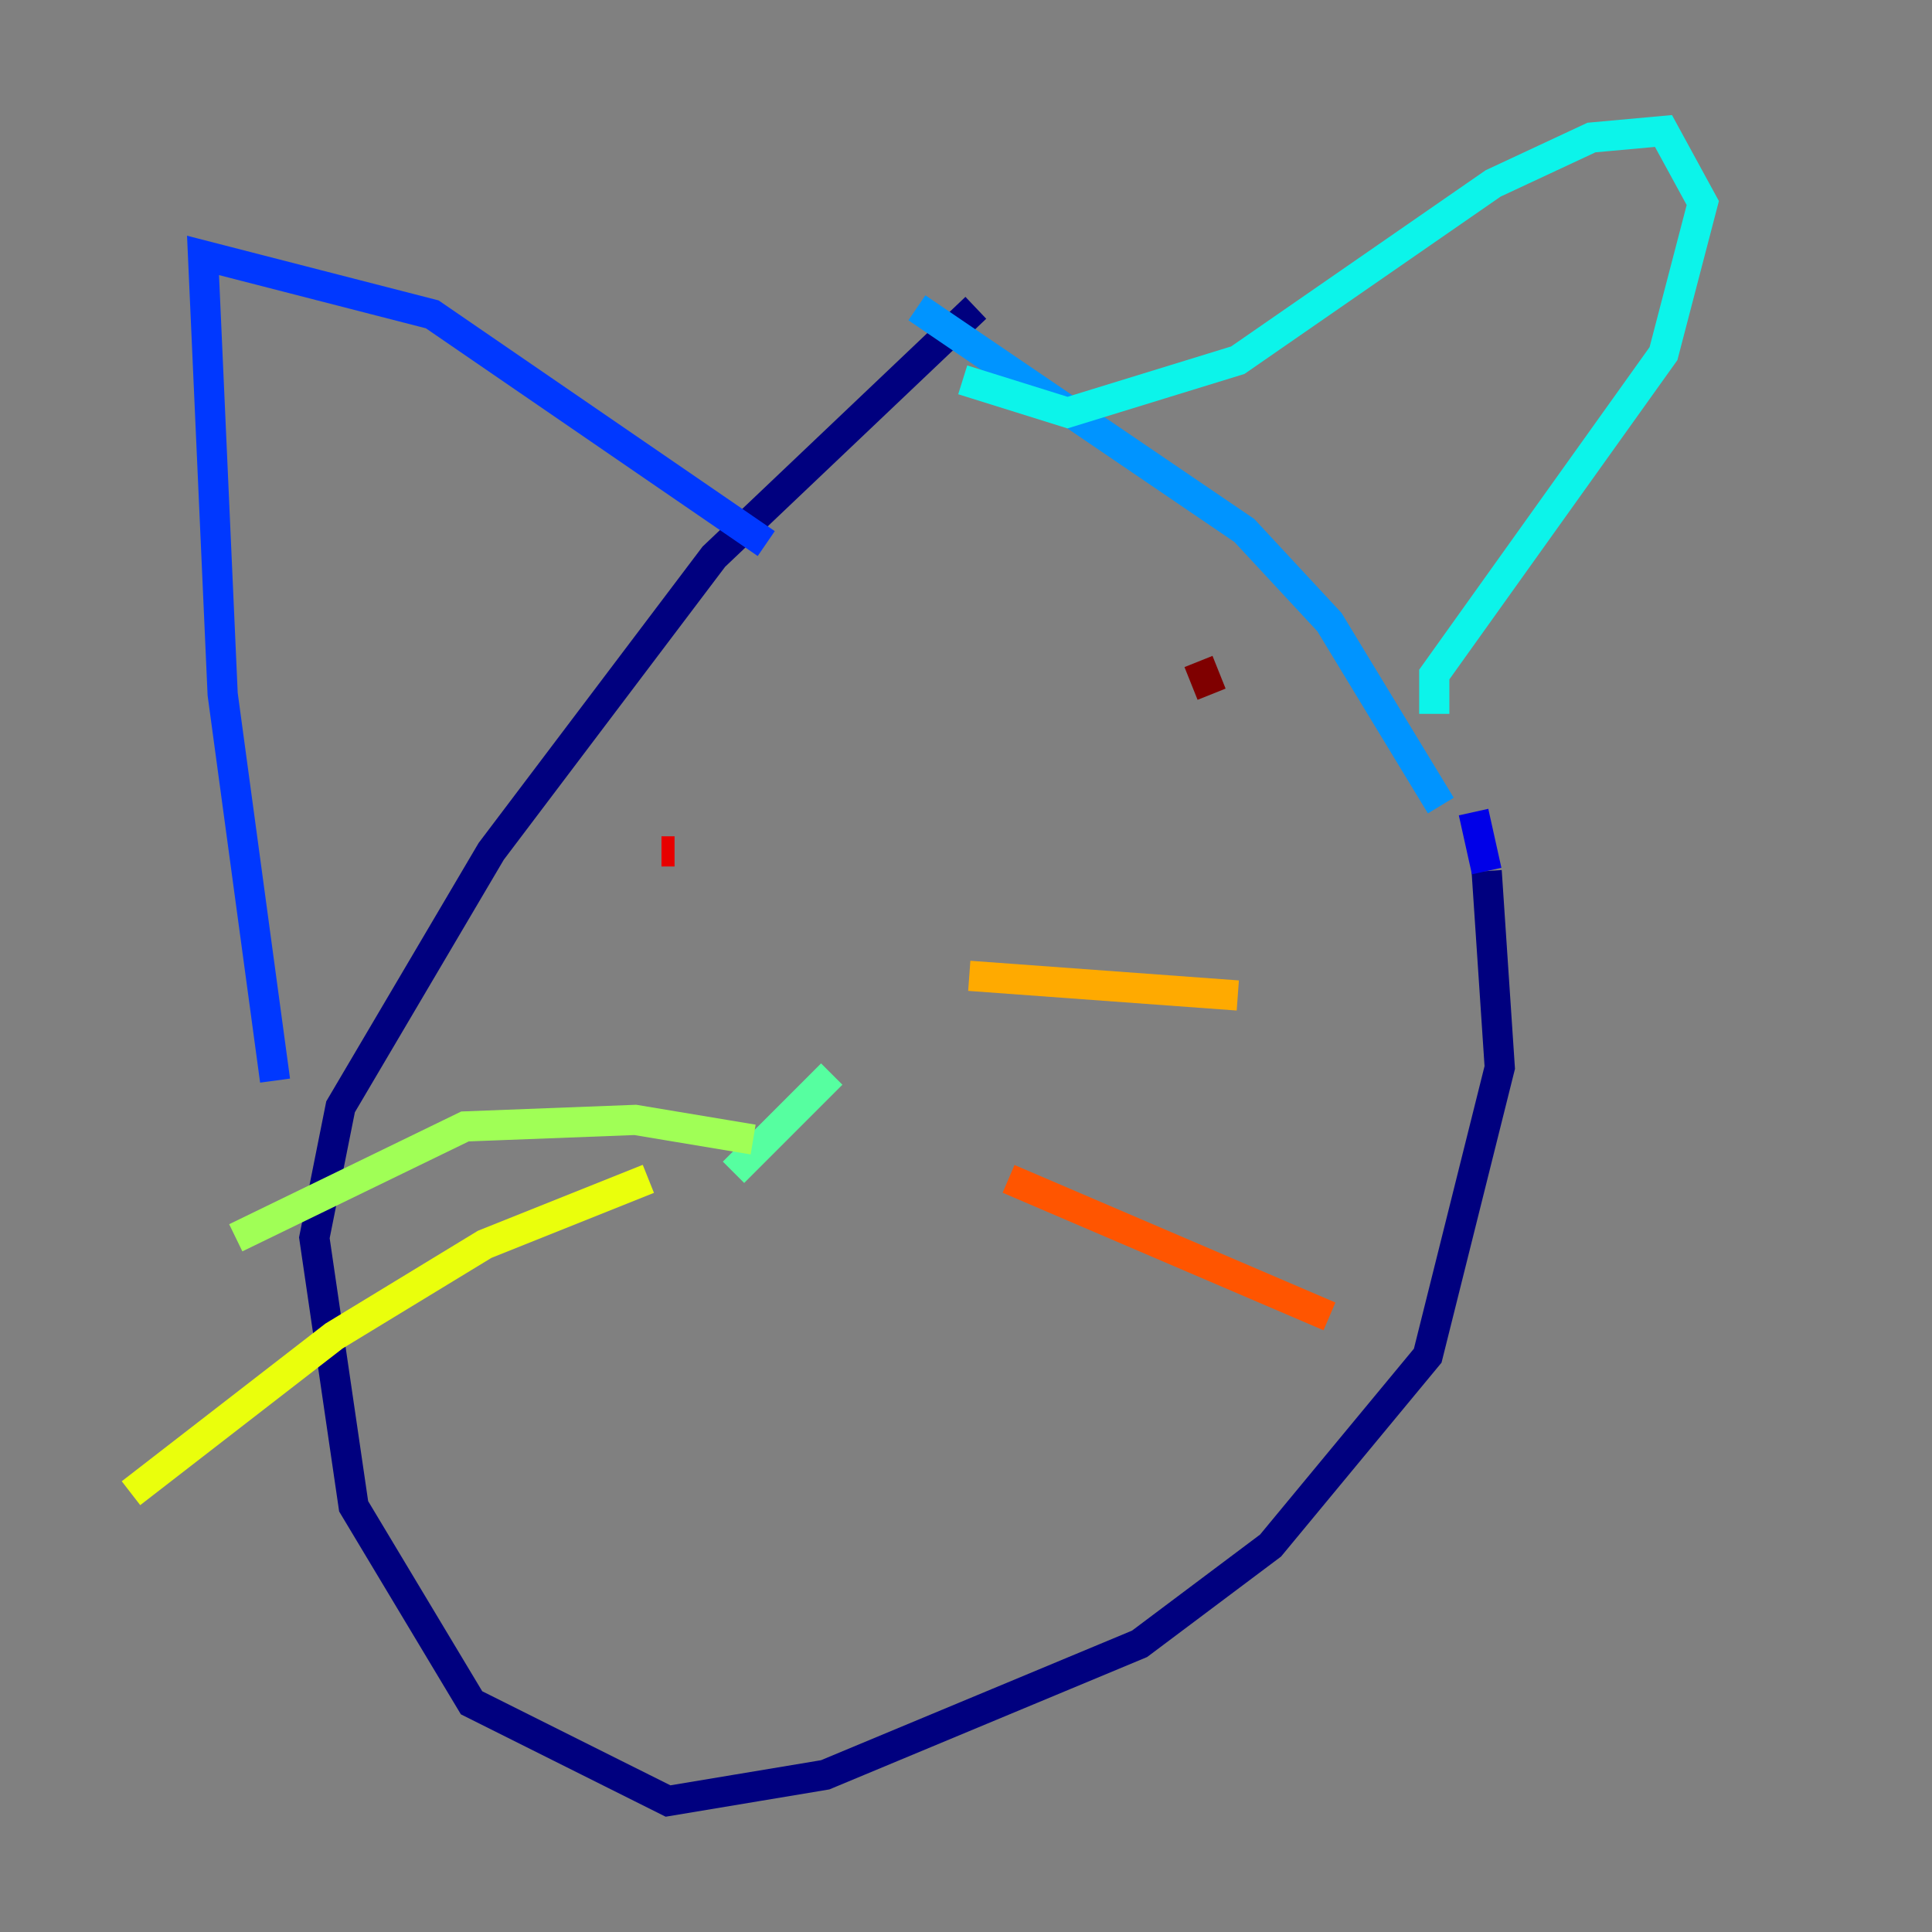 <?xml version="1.0" encoding="utf-8" ?>
<svg baseProfile="tiny" height="128" version="1.2" viewBox="0,0,128,128" width="128" xmlns="http://www.w3.org/2000/svg" xmlns:ev="http://www.w3.org/2001/xml-events" xmlns:xlink="http://www.w3.org/1999/xlink"><rect x="0" y="0" width="128" height="128" fill="#808080" stroke="none"/><defs /><polyline fill="none" points="64.651,20.393 47.295,36.881 32.542,56.407 22.563,73.329 20.827,82.007 23.43,99.797 31.241,112.814 44.258,119.322 54.671,117.586 75.498,108.909 84.176,102.4 94.59,89.817 99.363,70.725 98.495,57.709" stroke="#00007f" stroke-width="2" /><polyline fill="none" points="98.495,57.709 97.627,53.803" stroke="#0000e8" stroke-width="2" /><polyline fill="none" points="18.224,71.593 14.752,45.993 13.451,16.922 28.637,20.827 50.766,36.014" stroke="#0038ff" stroke-width="2" /><polyline fill="none" points="95.458,53.37 88.081,41.22 82.441,35.146 60.746,20.393" stroke="#0094ff" stroke-width="2" /><polyline fill="none" points="63.783,25.166 70.725,27.336 82.007,23.864 98.929,12.149 105.437,9.112 110.21,8.678 112.814,13.451 110.21,23.43 95.024,44.691 95.024,47.295" stroke="#0cf4ea" stroke-width="2" /><polyline fill="none" points="55.105,71.159 48.597,77.668" stroke="#56ffa0" stroke-width="2" /><polyline fill="none" points="49.898,75.498 42.088,74.197 30.807,74.63 15.62,82.007" stroke="#a0ff56" stroke-width="2" /><polyline fill="none" points="42.956,78.102 32.108,82.441 22.129,88.515 8.678,98.929" stroke="#eaff0c" stroke-width="2" /><polyline fill="none" points="64.217,64.651 82.007,65.953" stroke="#ffaa00" stroke-width="2" /><polyline fill="none" points="66.82,78.102 88.081,87.214" stroke="#ff5500" stroke-width="2" /><polyline fill="none" points="43.824,56.407 44.691,56.407" stroke="#e80000" stroke-width="2" /><polyline fill="none" points="79.403,43.824 80.271,45.993" stroke="#7f0000" stroke-width="2" /></svg>